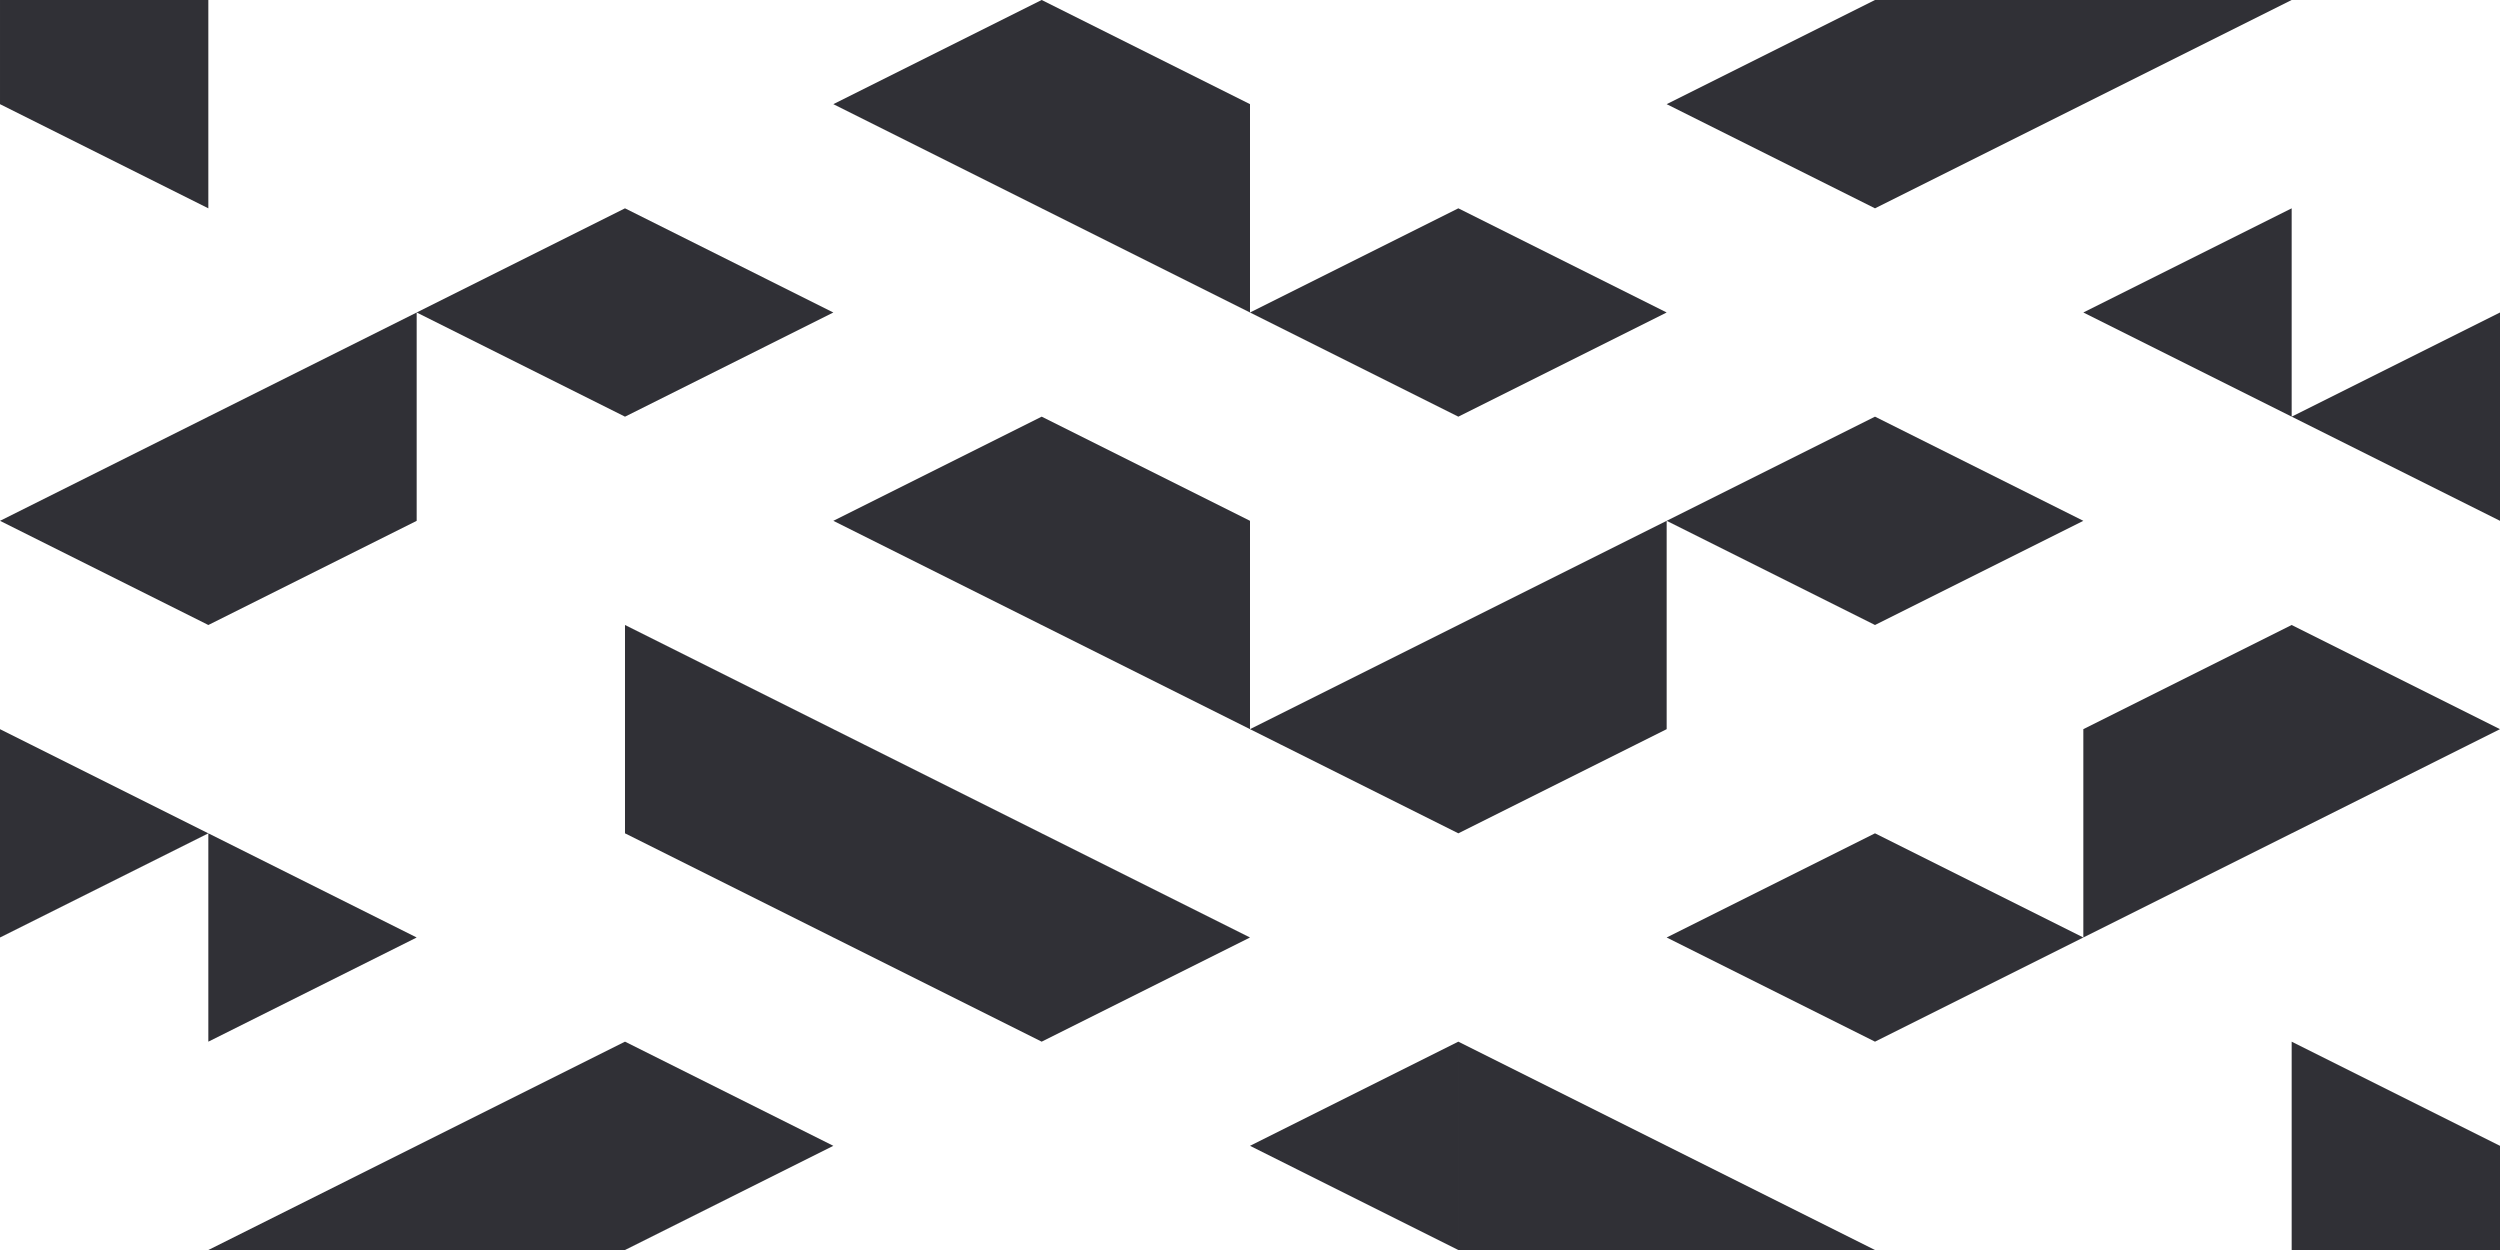 <svg xmlns="http://www.w3.org/2000/svg" width="1440.001" height="720.001" viewBox="0 0 1440.001 720.001">
  <defs>
    <style>
      .cls-1 {
        fill: #303036;
      }
    </style>
  </defs>
  <path id="Path_262" data-name="Path 262" class="cls-1" d="M-4670-2207h-120l0-120,120,60,0,60Zm-600,0h-.007L-5390-2267l120-60,0,120Zm-480,0v0h0l-240,0L-5750-2327l120,60Zm719.989,0H-5270v-120l120,60,119.99,60,0,0h0ZM-5510-2327l-120-60,120-60,120,60-120,60Zm480,0-120-60,120-60,120,60-120,60Zm-960,0h0v-120l120,60-120,60Zm1080-60h0v-120l120-60v120l-120,60Zm-720.005,0-120-60v-120l240,120-120,60ZM-6110-2387v0h0V-2507l120,60Zm840-60-120-60-120-60-120-60,120-60,120,60v120l120-60v120h0Zm480,0h0v-120l120,60-120,60Zm-480,0h0v-120l120-60v120l-120,60Zm-582.857-51.429L-5870-2507l120-60-120,60,17.143,8.57ZM-5990-2567h0l-120-60,240-120v120l-120,60Zm960,0-120-60,120-60,120,60-120,60Zm360-60h0l-120-60h0l-120-60,120-60v120l0-120v120l120-60v120Zm-1080-60h0v-120l120,60-120,60Zm0,0h0l-120-60,120-60v120Zm480,0-120-60-120-60-120-60,120-60,120,60v120l120-60,120,60-120,60Zm240-120h0l-120-60,120-60v120Zm-960,0h0l-120-60v-60h120v120Zm960,0v-120h0l239.99,0-120,60Z" transform="translate(6110.001 2927)"/>
</svg>
